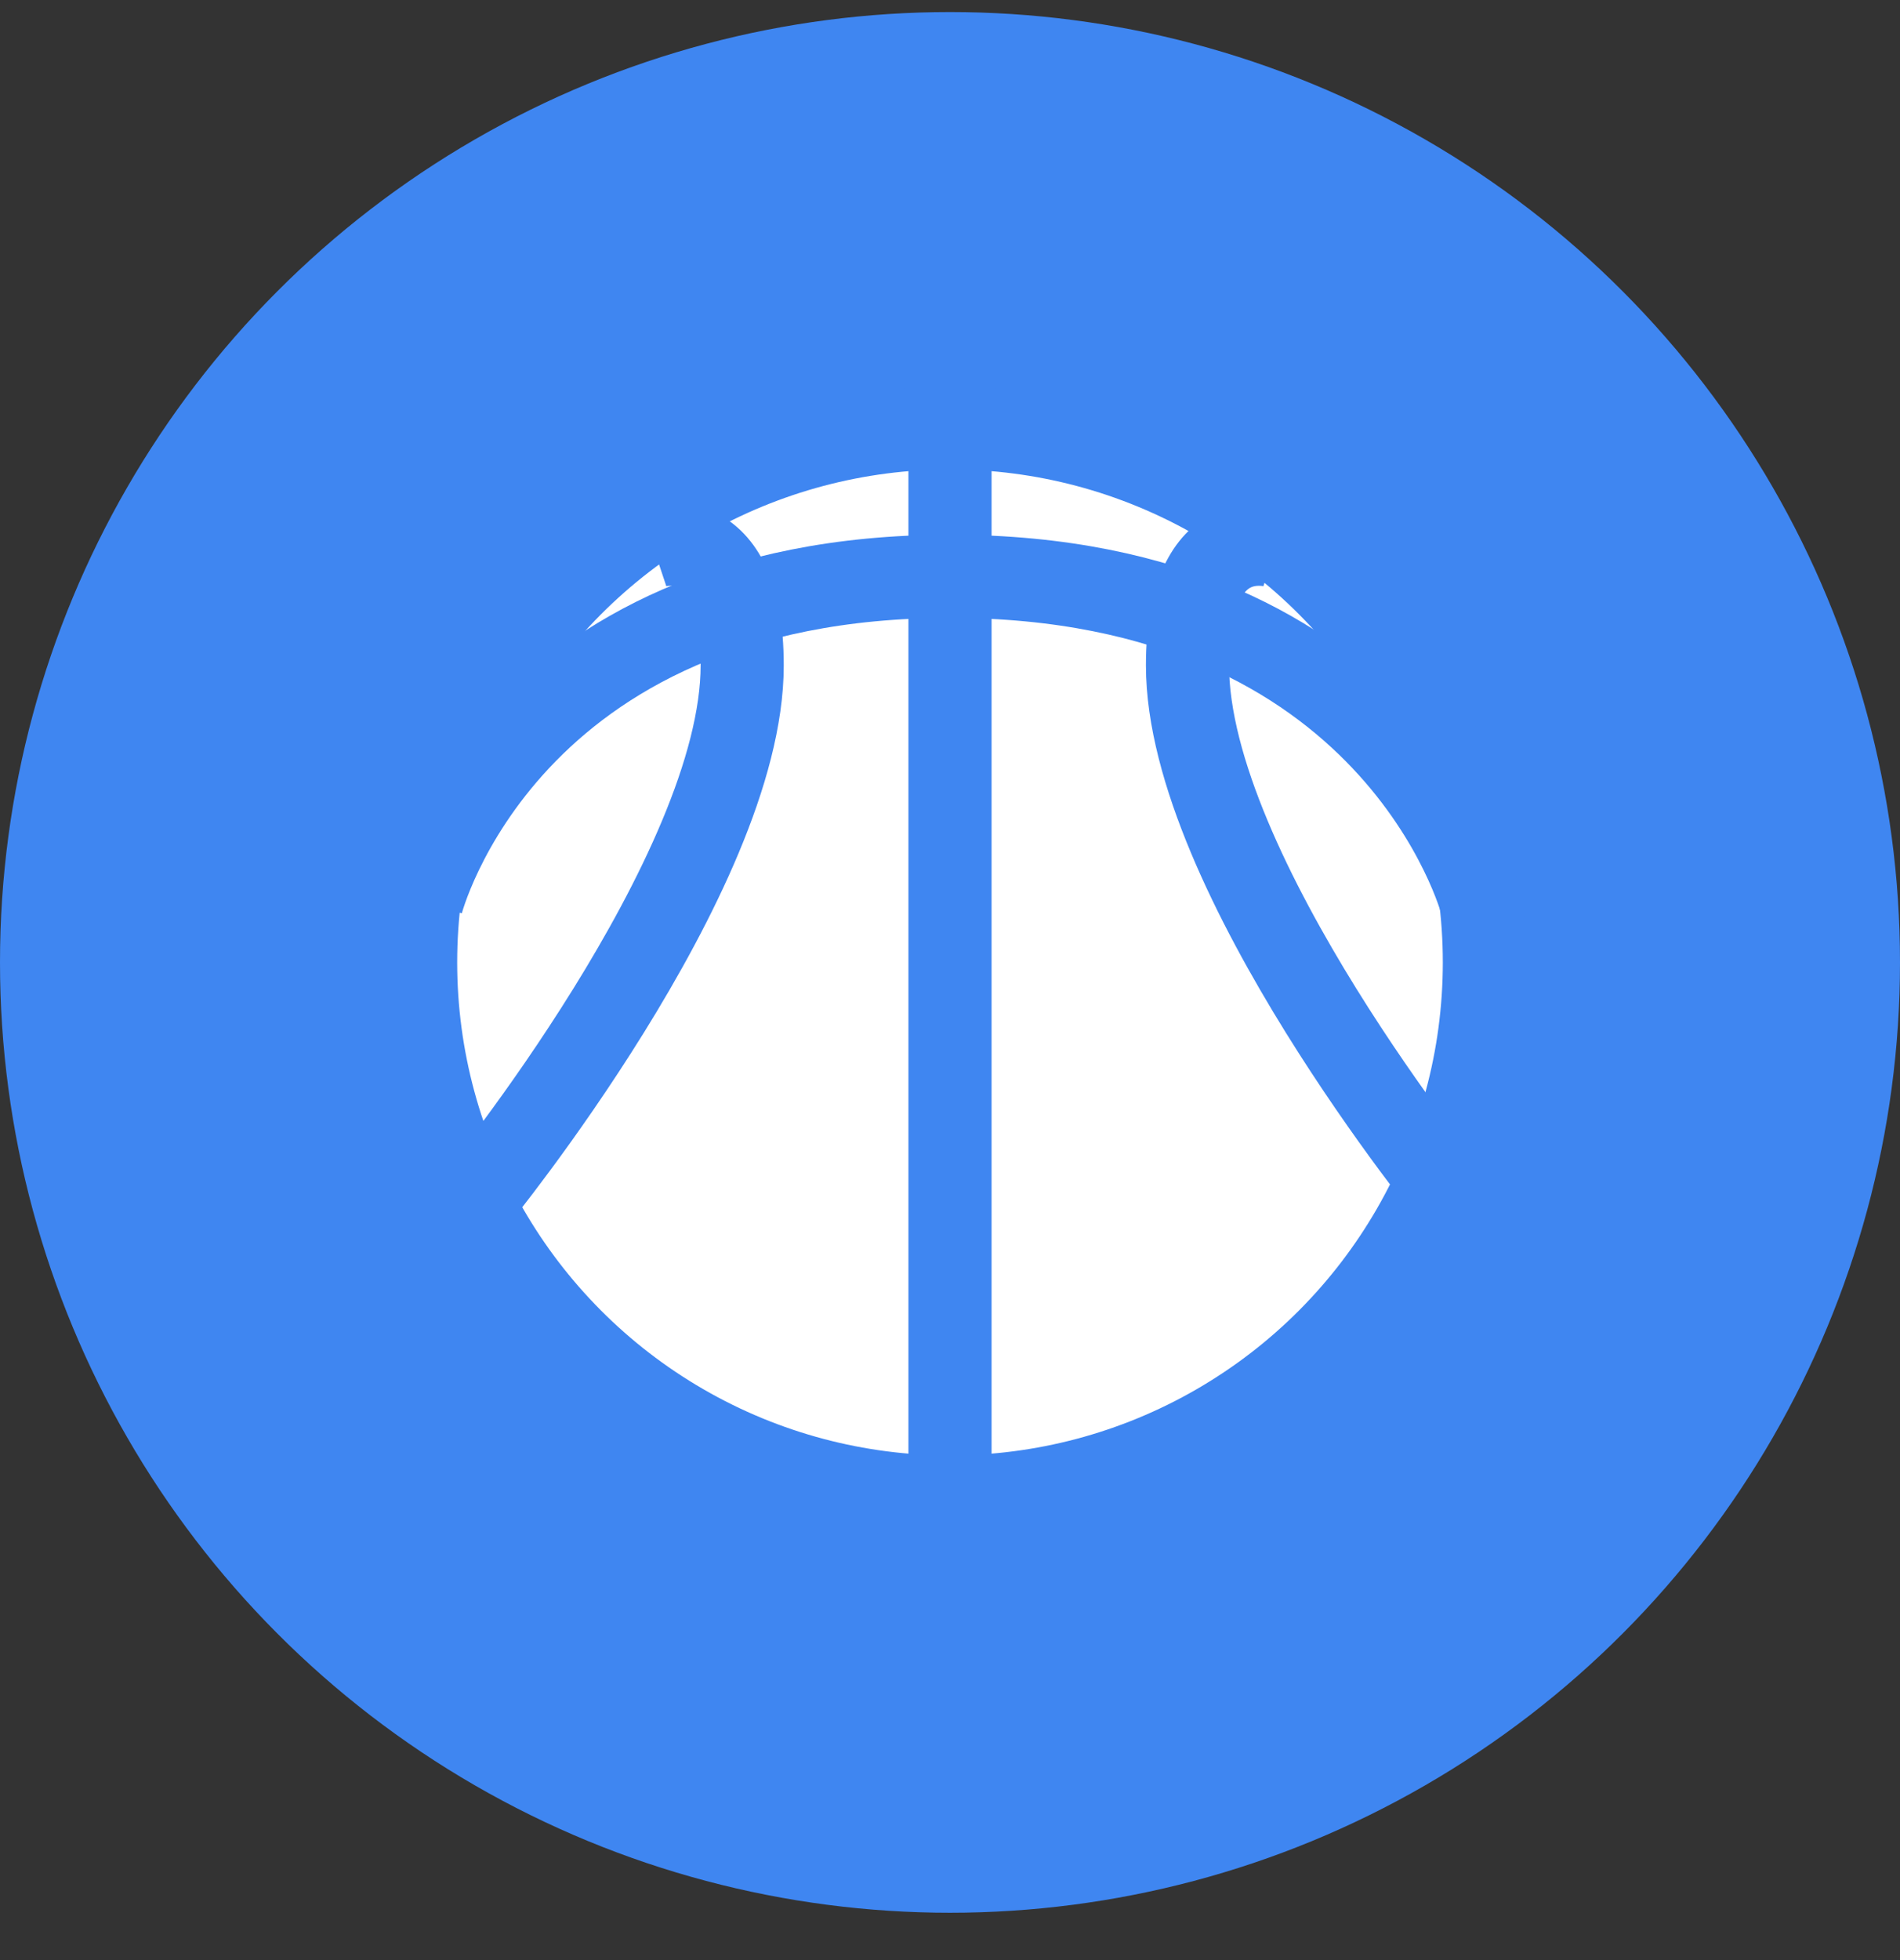 <svg width="32" height="33" viewBox="0 0 32 33" fill="none" xmlns="http://www.w3.org/2000/svg">
<rect x="0" y="0" width="32" height="33" fill="#333333" stroke="none"/>
<circle cx="16" cy="16.203" r="16" fill="#3F86F1"/>
<circle cx="16" cy="16.203" r="9" fill="white" stroke="#3F86F1" stroke-width="1.4"/>
<path d="M24.95 15.203C24.95 15.203 23.5 9.703 16 9.703C8.5 9.703 7.1 15.203 7.1 15.203" stroke="#3F86F1" stroke-width="1.4"/>
<path d="M21.5 9.203C21.5 9.203 20 8.703 20 11.203C20 14.703 24.5 20.203 24.5 20.203" stroke="#3F86F1" stroke-width="1.4"/>
<path d="M11 9.203C11 9.203 12.5 8.703 12.5 11.203C12.5 14.703 8 20.203 8 20.203" stroke="#3F86F1" stroke-width="1.4"/>
<path d="M16 6.703V25.203" stroke="#3F86F1" stroke-width="1.4"/>
</svg>
